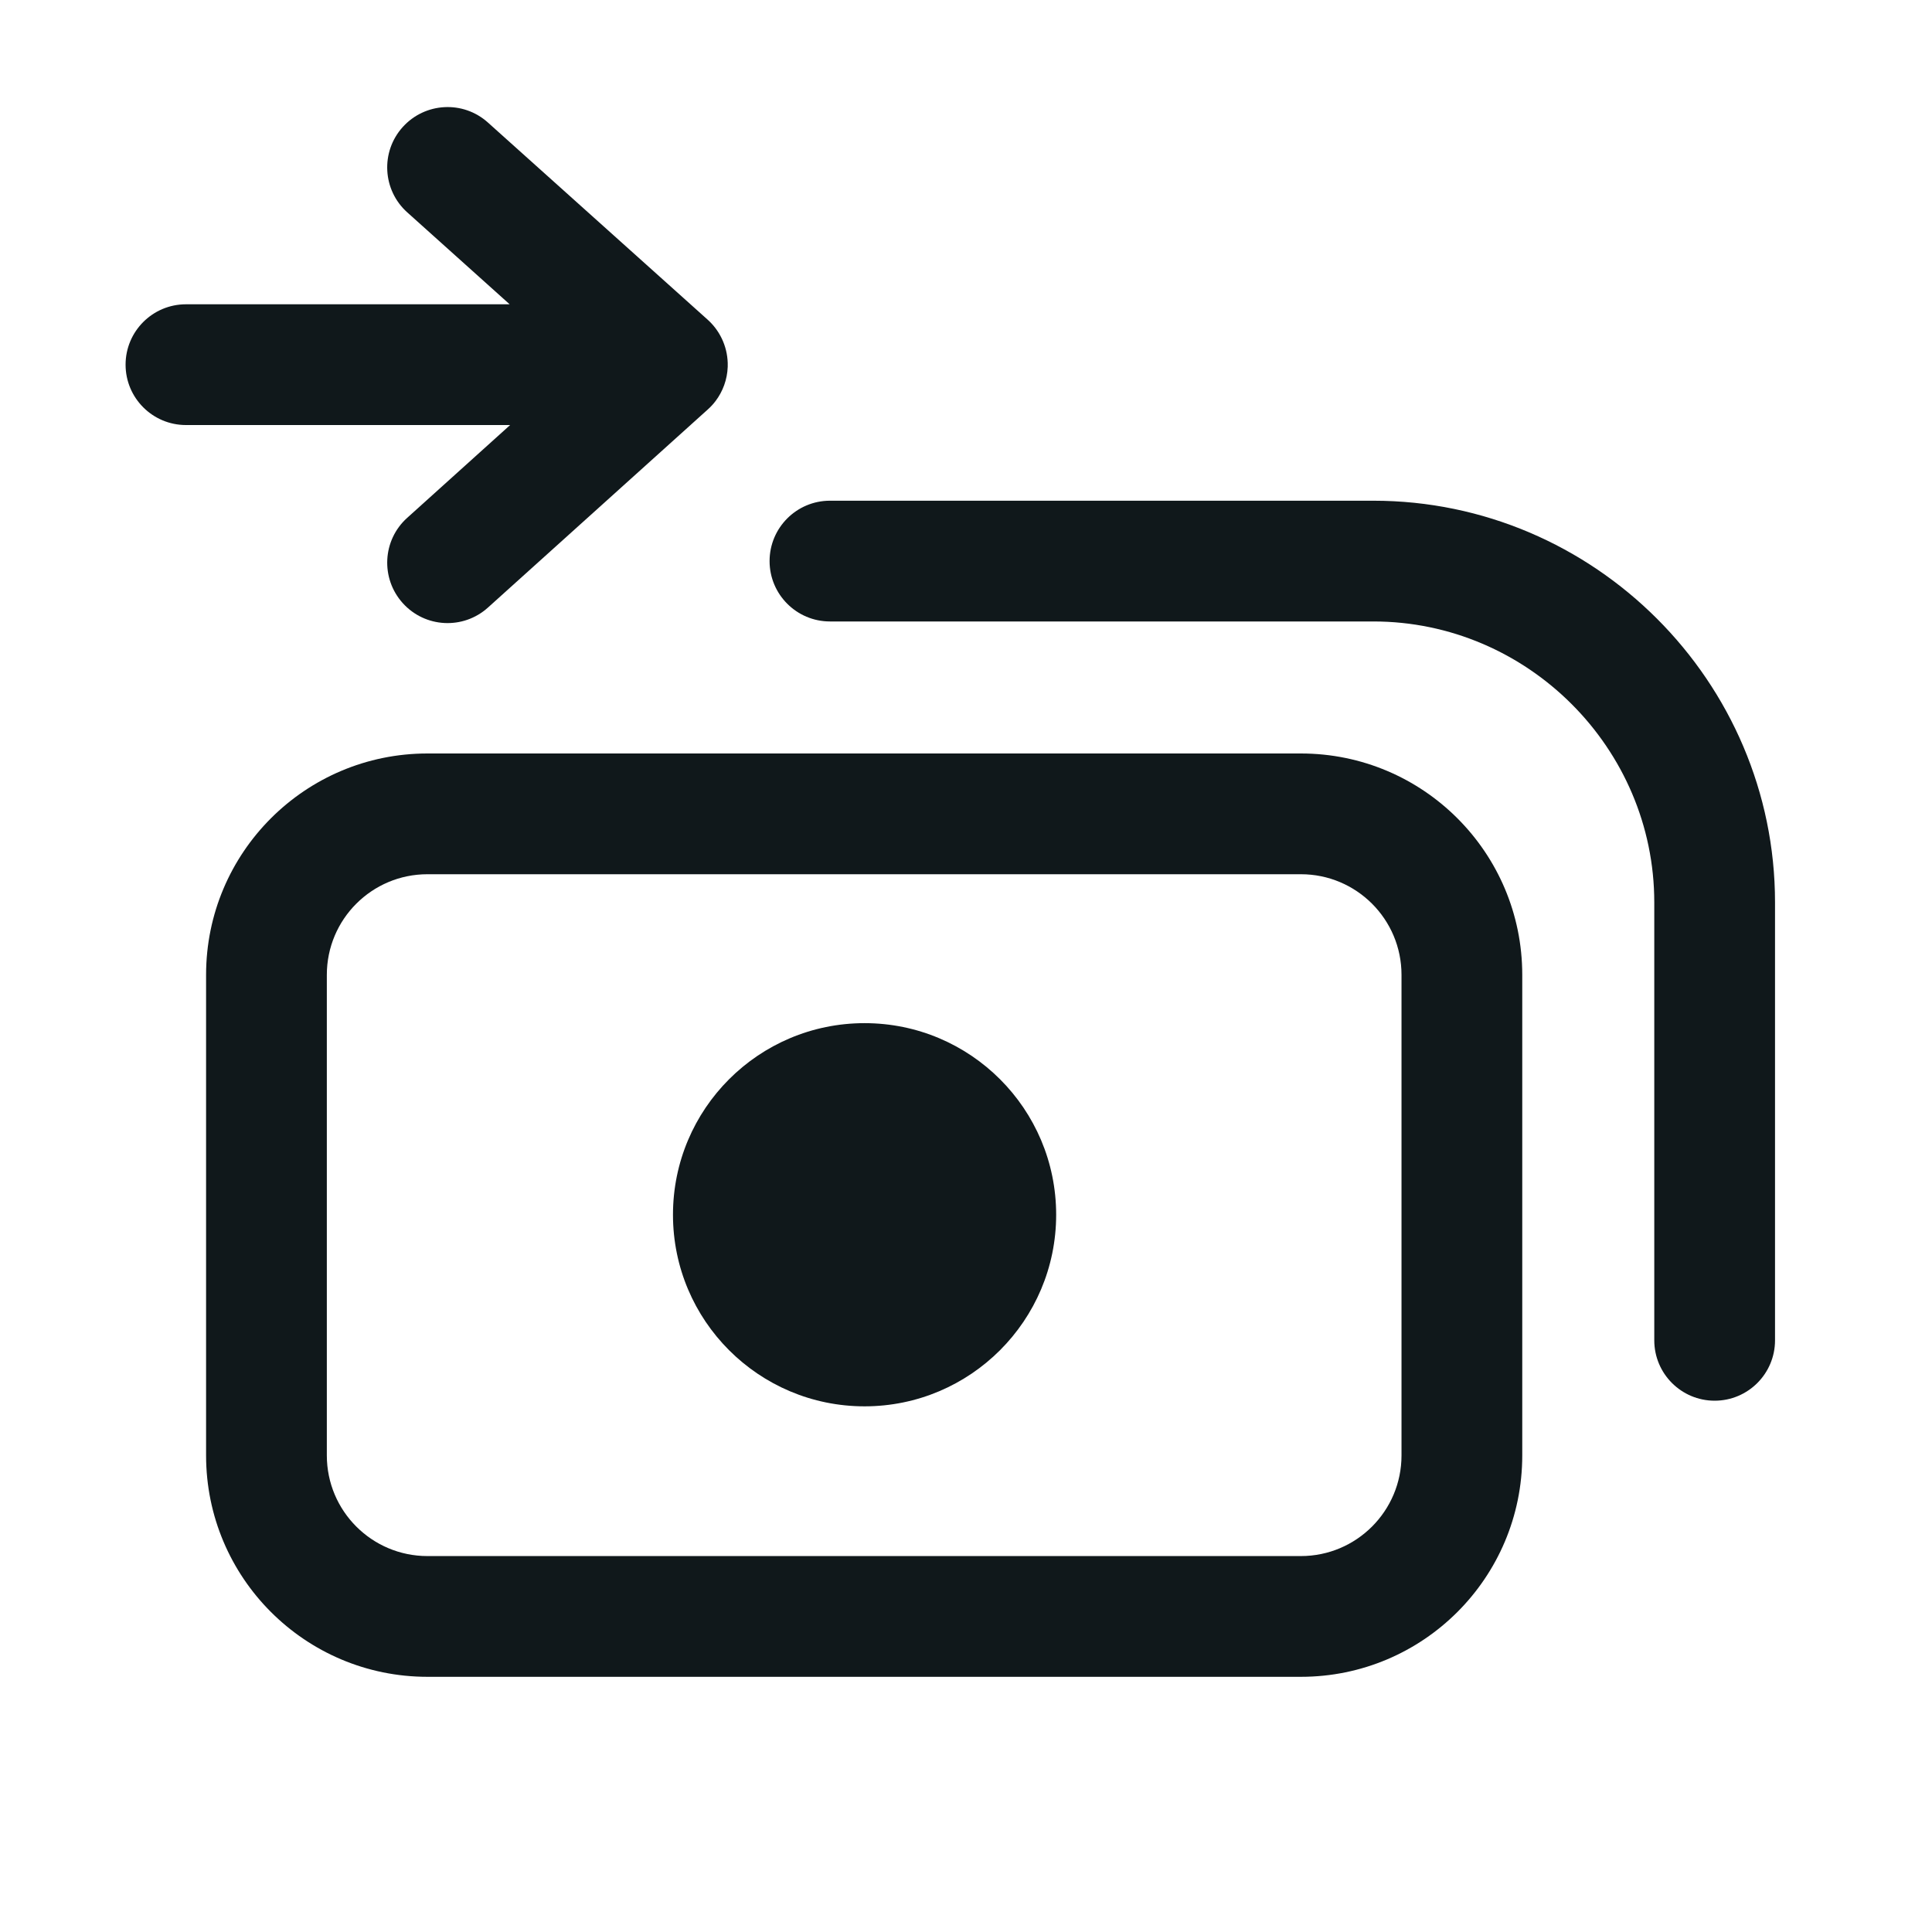<svg width="24" height="24" viewBox="0 0 24 24" fill="none" xmlns="http://www.w3.org/2000/svg">
<path d="M5.002 1.579C5.279 1.271 5.753 1.245 6.061 1.522L8.785 3.966C8.936 4.099 9.033 4.292 9.04 4.508C9.04 4.515 9.04 4.522 9.04 4.529C9.04 4.538 9.04 4.548 9.04 4.557C9.034 4.716 8.979 4.863 8.889 4.982C8.86 5.02 8.828 5.055 8.792 5.087L6.062 7.547C5.754 7.825 5.28 7.8 5.003 7.492C4.726 7.184 4.75 6.71 5.058 6.433L6.337 5.28H2.31C1.896 5.28 1.56 4.944 1.56 4.53C1.56 4.116 1.896 3.78 2.31 3.78H6.331L5.059 2.638C4.751 2.362 4.725 1.887 5.002 1.579Z" fill="#10181B"/>
<path d="M9.56 6.97C9.56 6.556 9.896 6.22 10.31 6.22H17.06C19.804 6.22 22.05 8.466 22.05 11.21V16.65C22.05 17.064 21.714 17.4 21.3 17.4C20.886 17.4 20.55 17.064 20.55 16.65V11.21C20.55 9.294 18.976 7.72 17.06 7.72H10.31C9.896 7.72 9.56 7.384 9.56 6.97Z" fill="#10181B"/>
<path d="M13.12 15.09C13.12 16.404 12.054 17.47 10.74 17.47C9.425 17.47 8.36 16.404 8.36 15.09C8.36 13.775 9.425 12.71 10.74 12.71C12.054 12.71 13.12 13.775 13.12 15.09Z" fill="#10181B"/>
<path fill-rule="evenodd" clip-rule="evenodd" d="M2.56 12.11C2.56 10.591 3.791 9.36 5.31 9.36H16.16C17.679 9.36 18.91 10.591 18.91 12.11V18.08C18.91 19.599 17.679 20.83 16.16 20.83H5.31C3.791 20.83 2.56 19.599 2.56 18.08V12.11ZM5.31 10.86C4.62 10.86 4.06 11.419 4.06 12.11V18.08C4.06 18.77 4.62 19.33 5.31 19.33H16.16C16.85 19.33 17.41 18.77 17.41 18.08V12.11C17.41 11.419 16.85 10.86 16.16 10.86H5.31Z" fill="#10181B"/>
</svg>
